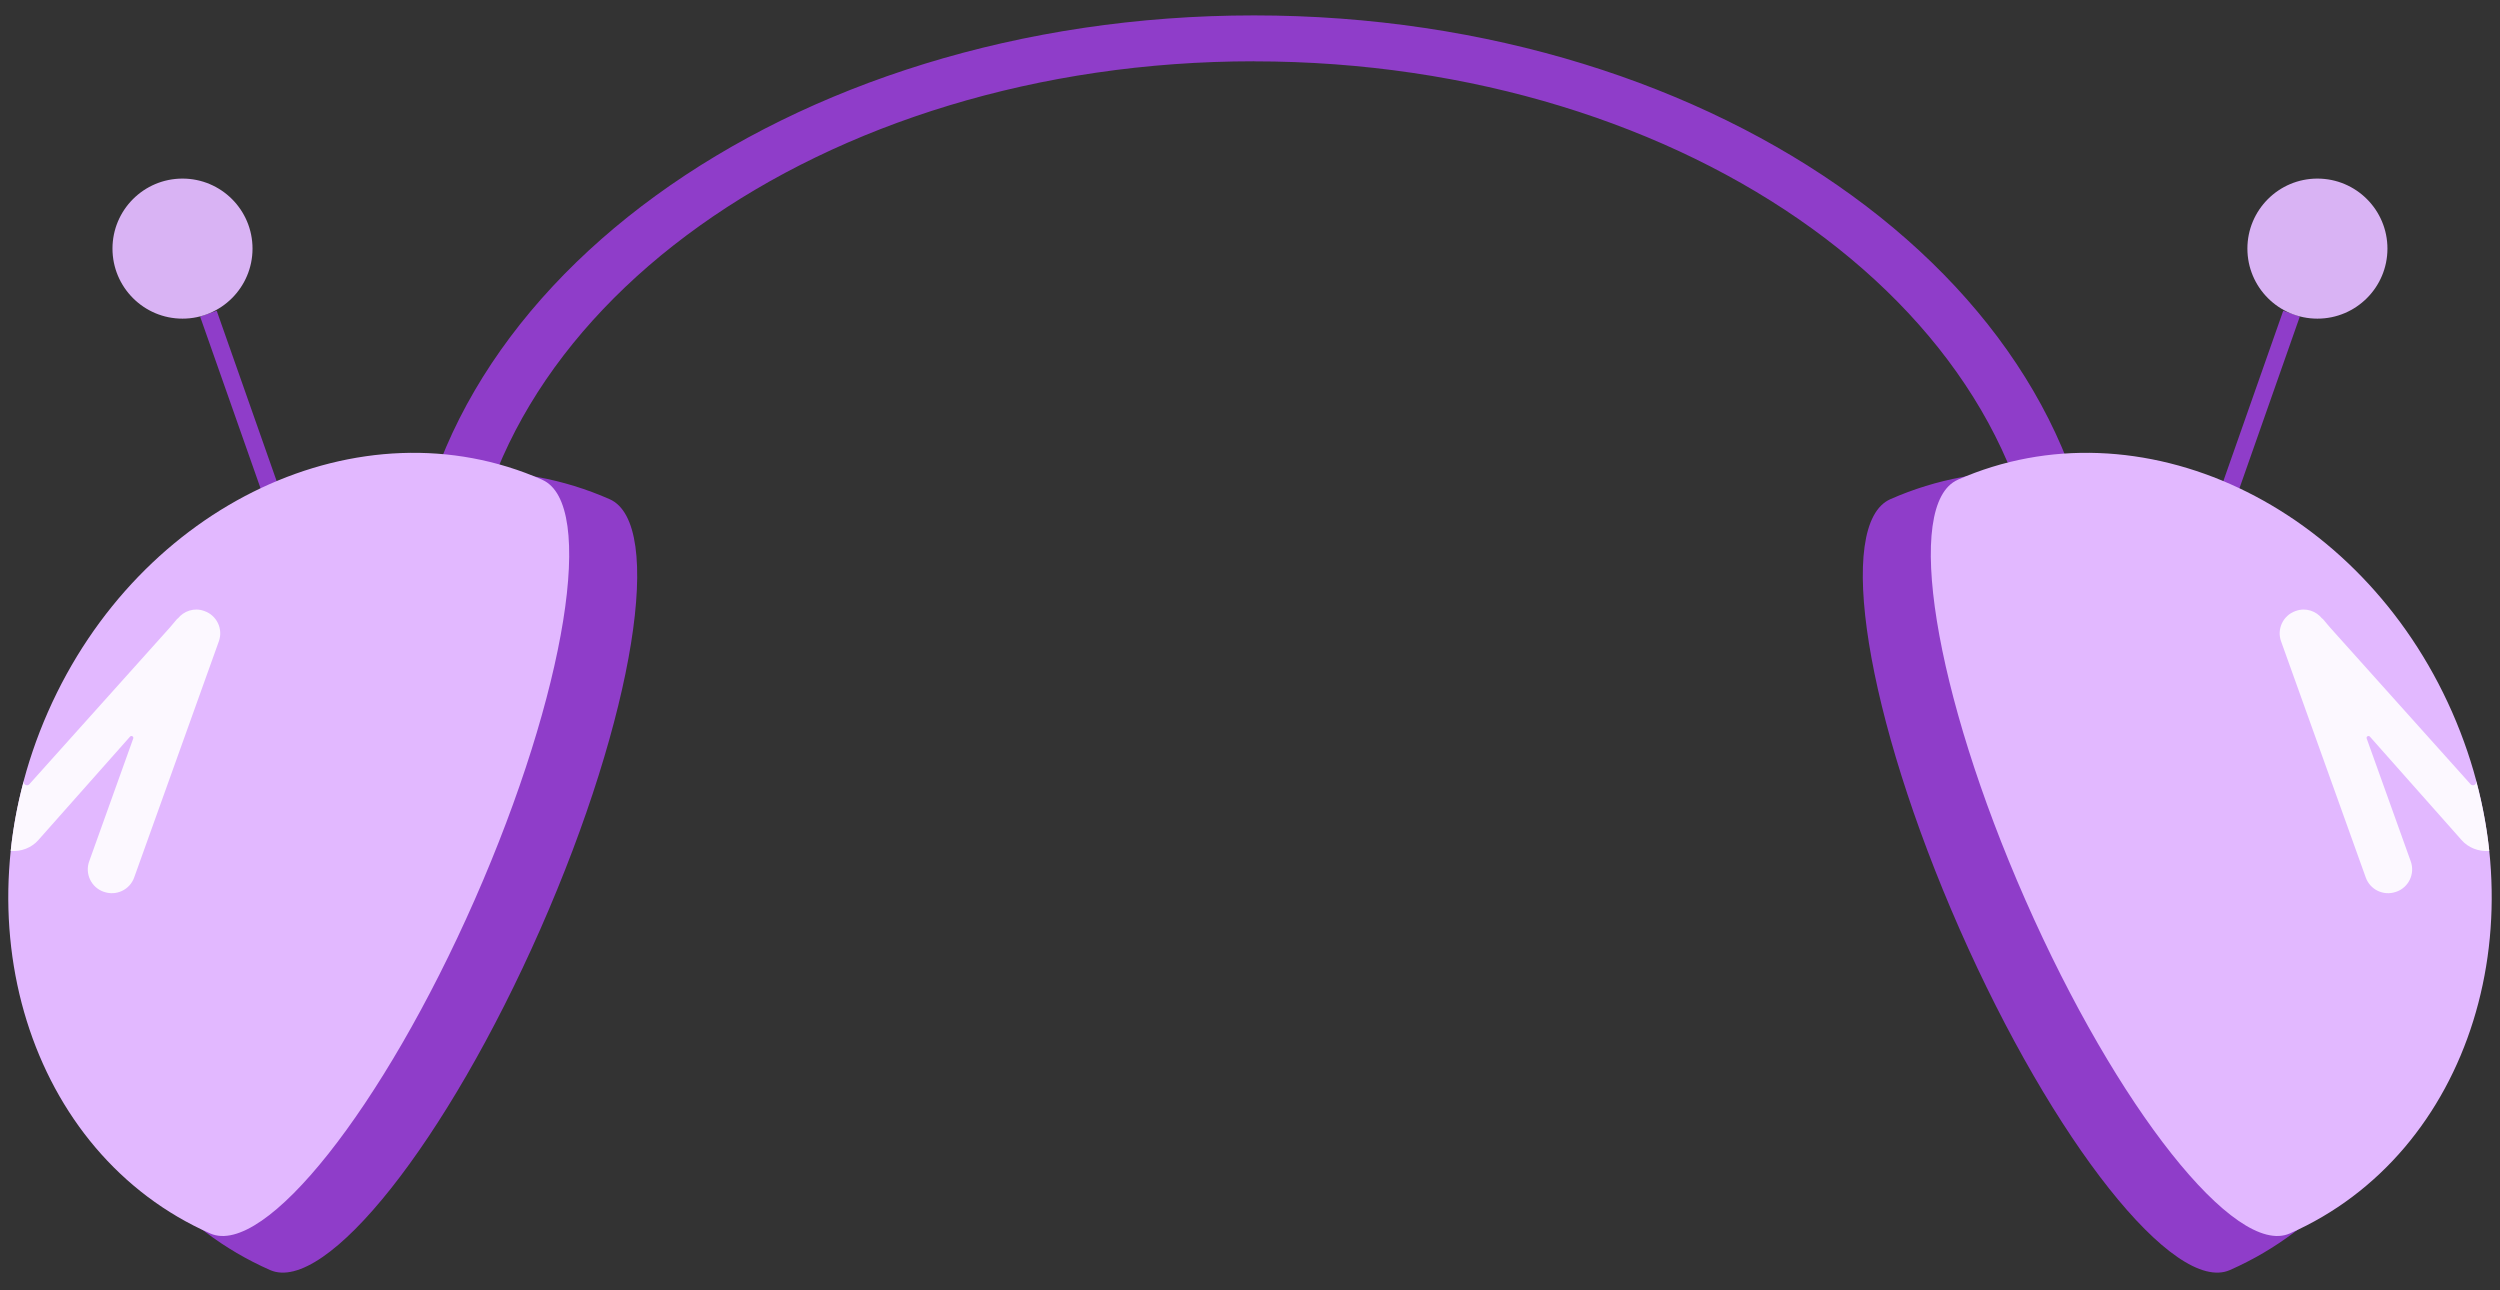 <svg width="124" height="64" viewBox="0 0 124 64" fill="none" xmlns="http://www.w3.org/2000/svg">
<rect x="0" y="0" width="124" height="64" fill="#333333" stroke="none"/>
<g id="Group 123">
<path id="Vector" d="M62.194 3.043C83.809 3.043 101.331 15.711 101.331 31.339C101.331 31.908 101.305 32.472 101.258 33.03C102.081 33.925 102.886 34.855 103.665 35.826C103.985 34.321 104.147 32.777 104.147 31.208C104.15 14.453 85.367 0.764 62.194 0.764C39.022 0.764 20.242 14.453 20.242 31.205C20.242 32.071 20.294 32.926 20.393 33.771C21.265 32.789 22.16 31.85 23.067 30.955C23.349 15.502 40.758 3.04 62.197 3.04L62.194 3.043Z" fill="#8F3DC9"/>
<path id="Vector_2" d="M10.337 15.557L13.485 24.503" stroke="#8F3DC9" stroke-width="0.872" stroke-miterlimit="10"/>
<path id="Vector_3" d="M9.052 15.805C10.97 15.805 12.525 14.249 12.525 12.331C12.525 10.413 10.97 8.858 9.052 8.858C7.134 8.858 5.579 10.413 5.579 12.331C5.579 14.249 7.134 15.805 9.052 15.805Z" fill="#D9B3F4"/>
<path id="Vector_4" d="M30.236 24.759C21.038 20.707 9.811 25.982 5.161 36.541C0.51 47.1 4.199 58.943 13.397 62.995C16.152 64.209 22.157 56.633 26.807 46.074C31.457 35.515 32.992 25.974 30.236 24.759Z" fill="#8F3DC9"/>
<path id="Vector_5" d="M26.894 23.794C17.899 19.833 6.922 24.991 2.377 35.315C-2.169 45.638 1.435 57.22 10.43 61.181C13.124 62.367 18.995 54.961 23.541 44.638C28.086 34.315 29.589 24.983 26.894 23.797V23.794Z" fill="#E2B8FF"/>
<path id="Vector_6" d="M1.912 41.656L6.449 36.538C6.518 36.46 6.643 36.535 6.608 36.631L4.423 42.726C4.205 43.336 4.522 44.01 5.132 44.228L5.152 44.234C5.763 44.452 6.437 44.135 6.655 43.525L10.854 31.812C11.075 31.199 10.756 30.528 10.145 30.31L10.119 30.301C9.634 30.127 9.119 30.301 8.814 30.685C8.811 30.685 8.797 30.685 8.797 30.685L8.434 31.115L1.455 38.898C1.36 39.003 1.185 38.939 1.179 38.799V38.741C0.868 39.898 0.65 41.055 0.531 42.206C1.046 42.249 1.56 42.057 1.912 41.659V41.656Z" fill="#FCF8FF"/>
<path id="Vector_7" d="M113.66 15.557L110.515 24.503" stroke="#8F3DC9" stroke-width="0.872" stroke-miterlimit="10"/>
<path id="Vector_8" d="M114.944 15.805C116.862 15.805 118.417 14.249 118.417 12.331C118.417 10.413 116.862 8.858 114.944 8.858C113.026 8.858 111.471 10.413 111.471 12.331C111.471 14.249 113.026 15.805 114.944 15.805Z" fill="#D9B3F4"/>
<path id="Vector_9" d="M93.763 24.759C102.962 20.707 114.189 25.982 118.839 36.541C123.489 47.1 119.801 58.943 110.603 62.995C107.847 64.209 101.843 56.633 97.193 46.074C92.543 35.515 91.008 25.974 93.763 24.759Z" fill="#8F3DC9"/>
<path id="Vector_10" d="M97.106 23.794C106.101 19.833 117.078 24.991 121.623 35.315C126.169 45.638 122.565 57.22 113.57 61.181C110.876 62.367 105.005 54.961 100.46 44.638C95.914 34.315 94.412 24.983 97.106 23.797V23.794Z" fill="#E2B8FF"/>
<path id="Vector_11" d="M122.085 41.656L117.548 36.538C117.478 36.46 117.354 36.535 117.388 36.631L119.574 42.726C119.792 43.336 119.475 44.01 118.865 44.228L118.844 44.234C118.234 44.452 117.56 44.135 117.342 43.525L113.142 31.812C112.921 31.199 113.241 30.528 113.851 30.31L113.878 30.301C114.363 30.127 114.877 30.301 115.182 30.685C115.185 30.685 115.2 30.685 115.2 30.685L115.563 31.115L122.541 38.898C122.637 39.003 122.812 38.939 122.817 38.799V38.741C123.128 39.898 123.346 41.055 123.466 42.206C122.951 42.249 122.437 42.057 122.085 41.659V41.656Z" fill="#FCF8FF"/>
</g>
</svg>

